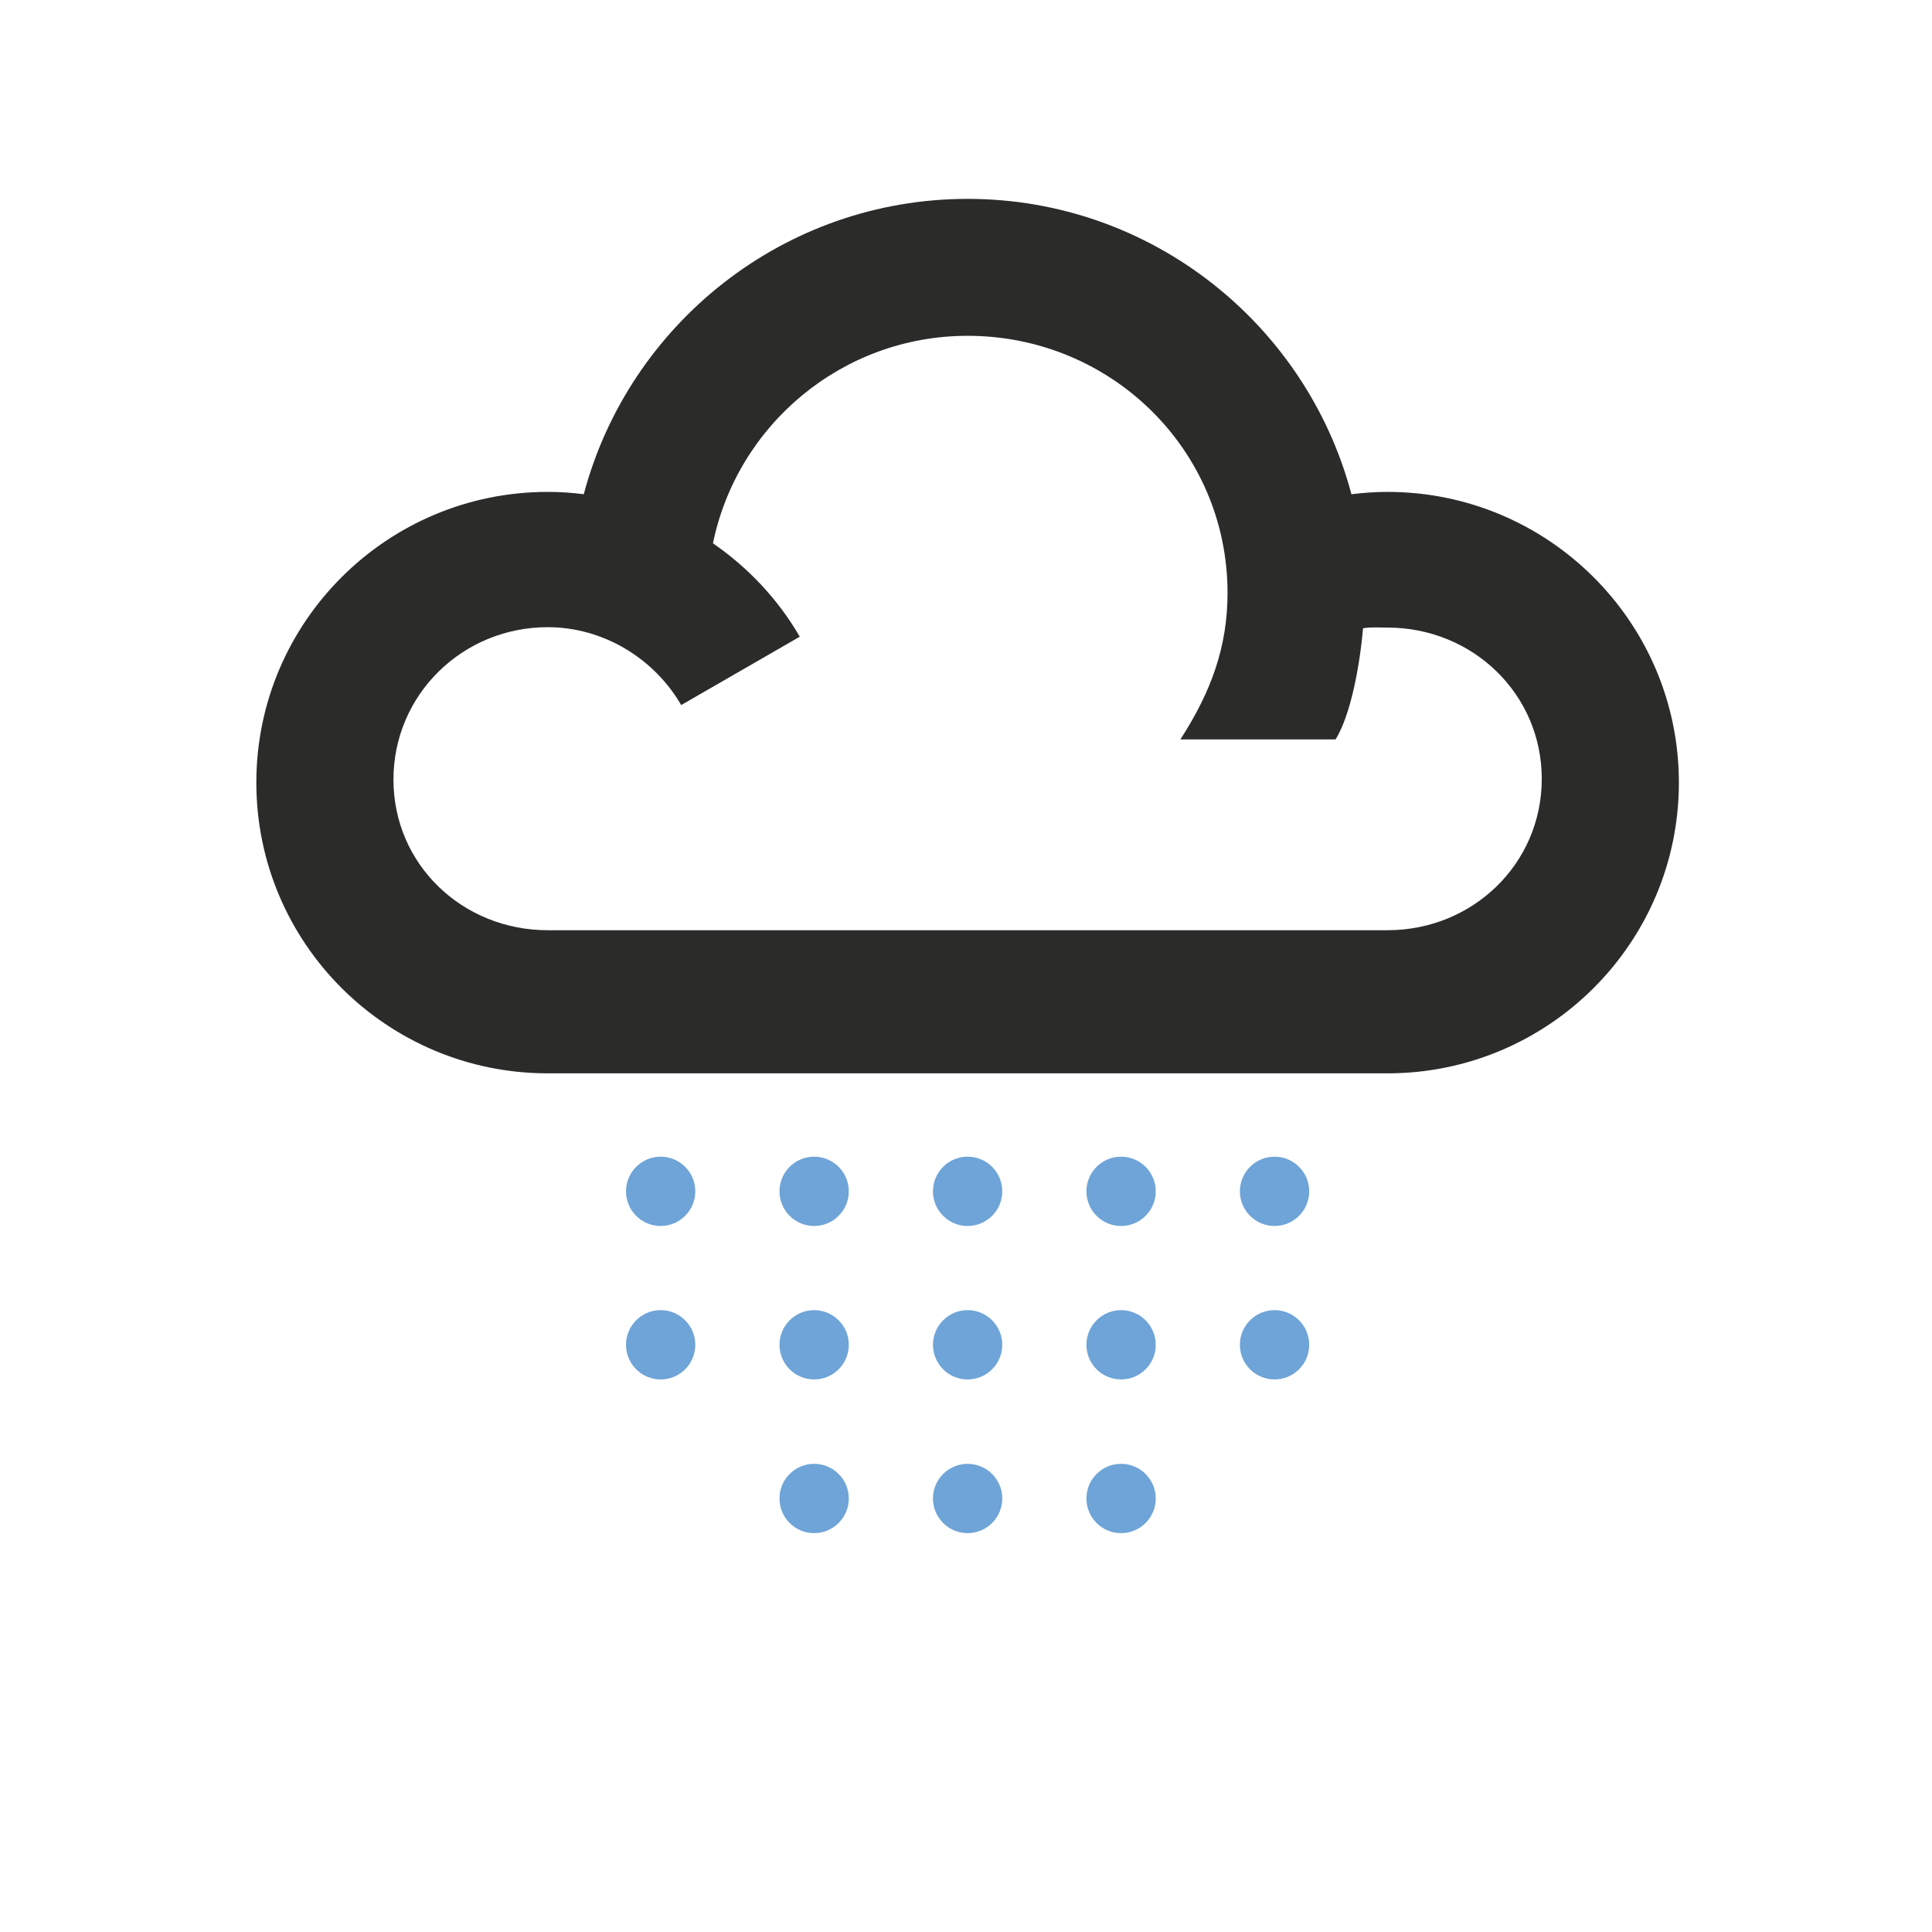 <?xml version="1.0" encoding="UTF-8" standalone="no"?>
<!-- Created with Inkscape (http://www.inkscape.org/) -->

<svg
   xmlns:dc="http://purl.org/dc/elements/1.1/"
   xmlns:cc="http://creativecommons.org/ns#"
   xmlns:rdf="http://www.w3.org/1999/02/22-rdf-syntax-ns#"
   xmlns:svg="http://www.w3.org/2000/svg"
   xmlns="http://www.w3.org/2000/svg"
   xmlns:sodipodi="http://sodipodi.sourceforge.net/DTD/sodipodi-0.dtd"
   xmlns:inkscape="http://www.inkscape.org/namespaces/inkscape"
   width="28.575mm"
   height="28.575mm"
   viewBox="0 0 101.25 101.25"
   id="svg5798"
   version="1.1"
   inkscape:version="0.91 r13725"
   sodipodi:docname="Drizzle.svg">
  <defs
     id="defs5800" />
  <sodipodi:namedview
     id="base"
     pagecolor="#ffffff"
     bordercolor="#666666"
     borderopacity="1.0"
     inkscape:pageopacity="0.0"
     inkscape:pageshadow="2"
     inkscape:zoom="2.8"
     inkscape:cx="-18.697489"
     inkscape:cy="62.321424"
     inkscape:document-units="px"
     inkscape:current-layer="layer1"
     showgrid="false"
     fit-margin-top="0"
     fit-margin-left="0"
     fit-margin-right="0"
     fit-margin-bottom="0"
     inkscape:window-width="1474"
     inkscape:window-height="841"
     inkscape:window-x="54"
     inkscape:window-y="-8"
     inkscape:window-maximized="1" />
  <g
     inkscape:label="Layer 1"
     inkscape:groupmode="layer"
     id="layer1"
     transform="translate(-702.086,-234.264)">
    <g
       id="g1496"
       transform="matrix(1.25,0,0,-1.25,738.524,296.698)">
      <path
         d="m 0,0 c 0,0.802 -0.649,1.453 -1.452,1.453 -0.802,0 -1.453,-0.651 -1.453,-1.453 0,-0.801 0.651,-1.453 1.453,-1.453 C -0.649,-1.453 0,-0.801 0,0"
         style="fill:#6ea4d7;fill-opacity:1;fill-rule:nonzero;stroke:none"
         id="path1498"
         inkscape:connector-curvature="0" />
    </g>
    <g
       id="g1500"
       transform="matrix(1.25,0,0,-1.25,746.569,296.698)">
      <path
         d="m 0,0 c 0,0.802 -0.652,1.453 -1.453,1.453 -0.803,0 -1.453,-0.651 -1.453,-1.453 0,-0.801 0.65,-1.453 1.453,-1.453 C -0.652,-1.453 0,-0.801 0,0"
         style="fill:#6ea4d7;fill-opacity:1;fill-rule:nonzero;stroke:none"
         id="path1502"
         inkscape:connector-curvature="0" />
    </g>
    <g
       id="g1504"
       transform="matrix(1.25,0,0,-1.25,754.612,296.698)">
      <path
         d="m 0,0 c 0,0.802 -0.651,1.453 -1.454,1.453 -0.801,0 -1.452,-0.651 -1.452,-1.453 0,-0.801 0.651,-1.453 1.452,-1.453 C -0.651,-1.453 0,-0.801 0,0"
         style="fill:#6ea4d7;fill-opacity:1;fill-rule:nonzero;stroke:none"
         id="path1506"
         inkscape:connector-curvature="0" />
    </g>
    <g
       id="g1508"
       transform="matrix(1.25,0,0,-1.25,762.655,296.698)">
      <path
         d="m 0,0 c 0,0.802 -0.651,1.453 -1.454,1.453 -0.803,0 -1.452,-0.651 -1.452,-1.453 0,-0.801 0.649,-1.453 1.452,-1.453 C -0.651,-1.453 0,-0.801 0,0"
         style="fill:#6ea4d7;fill-opacity:1;fill-rule:nonzero;stroke:none"
         id="path1510"
         inkscape:connector-curvature="0" />
    </g>
    <g
       id="g1512"
       transform="matrix(1.25,0,0,-1.25,770.697,296.698)">
      <path
         d="m 0,0 c 0,0.802 -0.65,1.453 -1.452,1.453 -0.804,0 -1.454,-0.651 -1.454,-1.453 0,-0.801 0.65,-1.453 1.454,-1.453 C -0.65,-1.453 0,-0.801 0,0"
         style="fill:#6ea4d7;fill-opacity:1;fill-rule:nonzero;stroke:none"
         id="path1514"
         inkscape:connector-curvature="0" />
    </g>
    <g
       id="g1516"
       transform="matrix(1.25,0,0,-1.25,738.524,304.74)">
      <path
         d="m 0,0 c 0,0.801 -0.649,1.453 -1.452,1.453 -0.802,0 -1.453,-0.652 -1.453,-1.453 0,-0.802 0.651,-1.453 1.453,-1.453 C -0.649,-1.453 0,-0.802 0,0"
         style="fill:#6ea4d7;fill-opacity:1;fill-rule:nonzero;stroke:none"
         id="path1518"
         inkscape:connector-curvature="0" />
    </g>
    <g
       id="g1520"
       transform="matrix(1.25,0,0,-1.25,746.569,304.74)">
      <path
         d="m 0,0 c 0,0.801 -0.652,1.453 -1.453,1.453 -0.803,0 -1.453,-0.652 -1.453,-1.453 0,-0.802 0.65,-1.453 1.453,-1.453 C -0.652,-1.453 0,-0.802 0,0"
         style="fill:#6ea4d7;fill-opacity:1;fill-rule:nonzero;stroke:none"
         id="path1522"
         inkscape:connector-curvature="0" />
    </g>
    <g
       id="g1524"
       transform="matrix(1.25,0,0,-1.25,754.612,304.74)">
      <path
         d="m 0,0 c 0,0.801 -0.651,1.453 -1.454,1.453 -0.801,0 -1.452,-0.652 -1.452,-1.453 0,-0.802 0.651,-1.453 1.452,-1.453 C -0.651,-1.453 0,-0.802 0,0"
         style="fill:#6ea4d7;fill-opacity:1;fill-rule:nonzero;stroke:none"
         id="path1526"
         inkscape:connector-curvature="0" />
    </g>
    <g
       id="g1528"
       transform="matrix(1.25,0,0,-1.25,762.655,304.74)">
      <path
         d="m 0,0 c 0,0.801 -0.651,1.453 -1.454,1.453 -0.803,0 -1.452,-0.652 -1.452,-1.453 0,-0.802 0.649,-1.453 1.452,-1.453 C -0.651,-1.453 0,-0.802 0,0"
         style="fill:#6ea4d7;fill-opacity:1;fill-rule:nonzero;stroke:none"
         id="path1530"
         inkscape:connector-curvature="0" />
    </g>
    <g
       id="g1532"
       transform="matrix(1.25,0,0,-1.25,770.697,304.74)">
      <path
         d="m 0,0 c 0,0.801 -0.65,1.453 -1.452,1.453 -0.804,0 -1.454,-0.652 -1.454,-1.453 0,-0.802 0.65,-1.453 1.454,-1.453 C -0.65,-1.453 0,-0.802 0,0"
         style="fill:#6ea4d7;fill-opacity:1;fill-rule:nonzero;stroke:none"
         id="path1534"
         inkscape:connector-curvature="0" />
    </g>
    <g
       id="g1536"
       transform="matrix(1.25,0,0,-1.25,746.569,312.795)">
      <path
         d="m 0,0 c 0,0.802 -0.652,1.453 -1.453,1.453 -0.803,0 -1.453,-0.651 -1.453,-1.453 0,-0.802 0.65,-1.453 1.453,-1.453 C -0.652,-1.453 0,-0.802 0,0"
         style="fill:#6ea4d7;fill-opacity:1;fill-rule:nonzero;stroke:none"
         id="path1538"
         inkscape:connector-curvature="0" />
    </g>
    <g
       id="g1540"
       transform="matrix(1.25,0,0,-1.25,754.612,312.795)">
      <path
         d="m 0,0 c 0,0.802 -0.651,1.453 -1.454,1.453 -0.801,0 -1.452,-0.651 -1.452,-1.453 0,-0.802 0.651,-1.453 1.452,-1.453 C -0.651,-1.453 0,-0.802 0,0"
         style="fill:#6ea4d7;fill-opacity:1;fill-rule:nonzero;stroke:none"
         id="path1542"
         inkscape:connector-curvature="0" />
    </g>
    <g
       id="g1544"
       transform="matrix(1.25,0,0,-1.25,762.655,312.795)">
      <path
         d="m 0,0 c 0,0.802 -0.651,1.453 -1.454,1.453 -0.803,0 -1.452,-0.651 -1.452,-1.453 0,-0.802 0.649,-1.453 1.452,-1.453 C -0.651,-1.453 0,-0.802 0,0"
         style="fill:#6ea4d7;fill-opacity:1;fill-rule:nonzero;stroke:none"
         id="path1546"
         inkscape:connector-curvature="0" />
    </g>
    <g
       id="g1548"
       transform="matrix(1.25,0,0,-1.25,774.801,283.014)">
      <path
         d="m 0,0 -6.545,0 -1.119,0 -27.545,0 c -3.566,0 -6.467,2.751 -6.467,6.315 0,3.565 2.901,6.39 6.467,6.39 2.297,0 4.44,-1.275 5.597,-3.265 l 4.971,2.866 c -0.92,1.584 -2.173,2.905 -3.64,3.915 1.016,4.961 5.418,8.7 10.676,8.7 6.009,0 10.898,-4.774 10.898,-10.781 C -6.707,11.889 -7.39,10 -8.684,8 l 6.508,0 c 0.619,1 1.005,3.011 1.151,4.661 0.338,0.055 0.68,0.027 1.025,0.027 3.566,0 6.467,-2.779 6.467,-6.343 C 6.467,2.78 3.566,0 0,0 m 0,18.377 c -0.507,0 -1.012,-0.036 -1.513,-0.098 -1.886,7.119 -8.385,12.383 -16.092,12.383 -7.706,0 -14.204,-5.264 -16.092,-12.383 -0.498,0.065 -1.003,0.098 -1.512,0.098 -6.736,0 -12.216,-5.456 -12.216,-12.189 0,-6.733 5.48,-12.188 12.216,-12.188 l 27.545,0 1.119,0 L 0,-6 c 6.736,0 12.216,5.455 12.216,12.188 0,6.733 -5.48,12.189 -12.216,12.189"
         style="fill:#2b2b2a;fill-opacity:1;fill-rule:nonzero;stroke:none"
         id="path1550"
         inkscape:connector-curvature="0" />
    </g>
  </g>
</svg>

